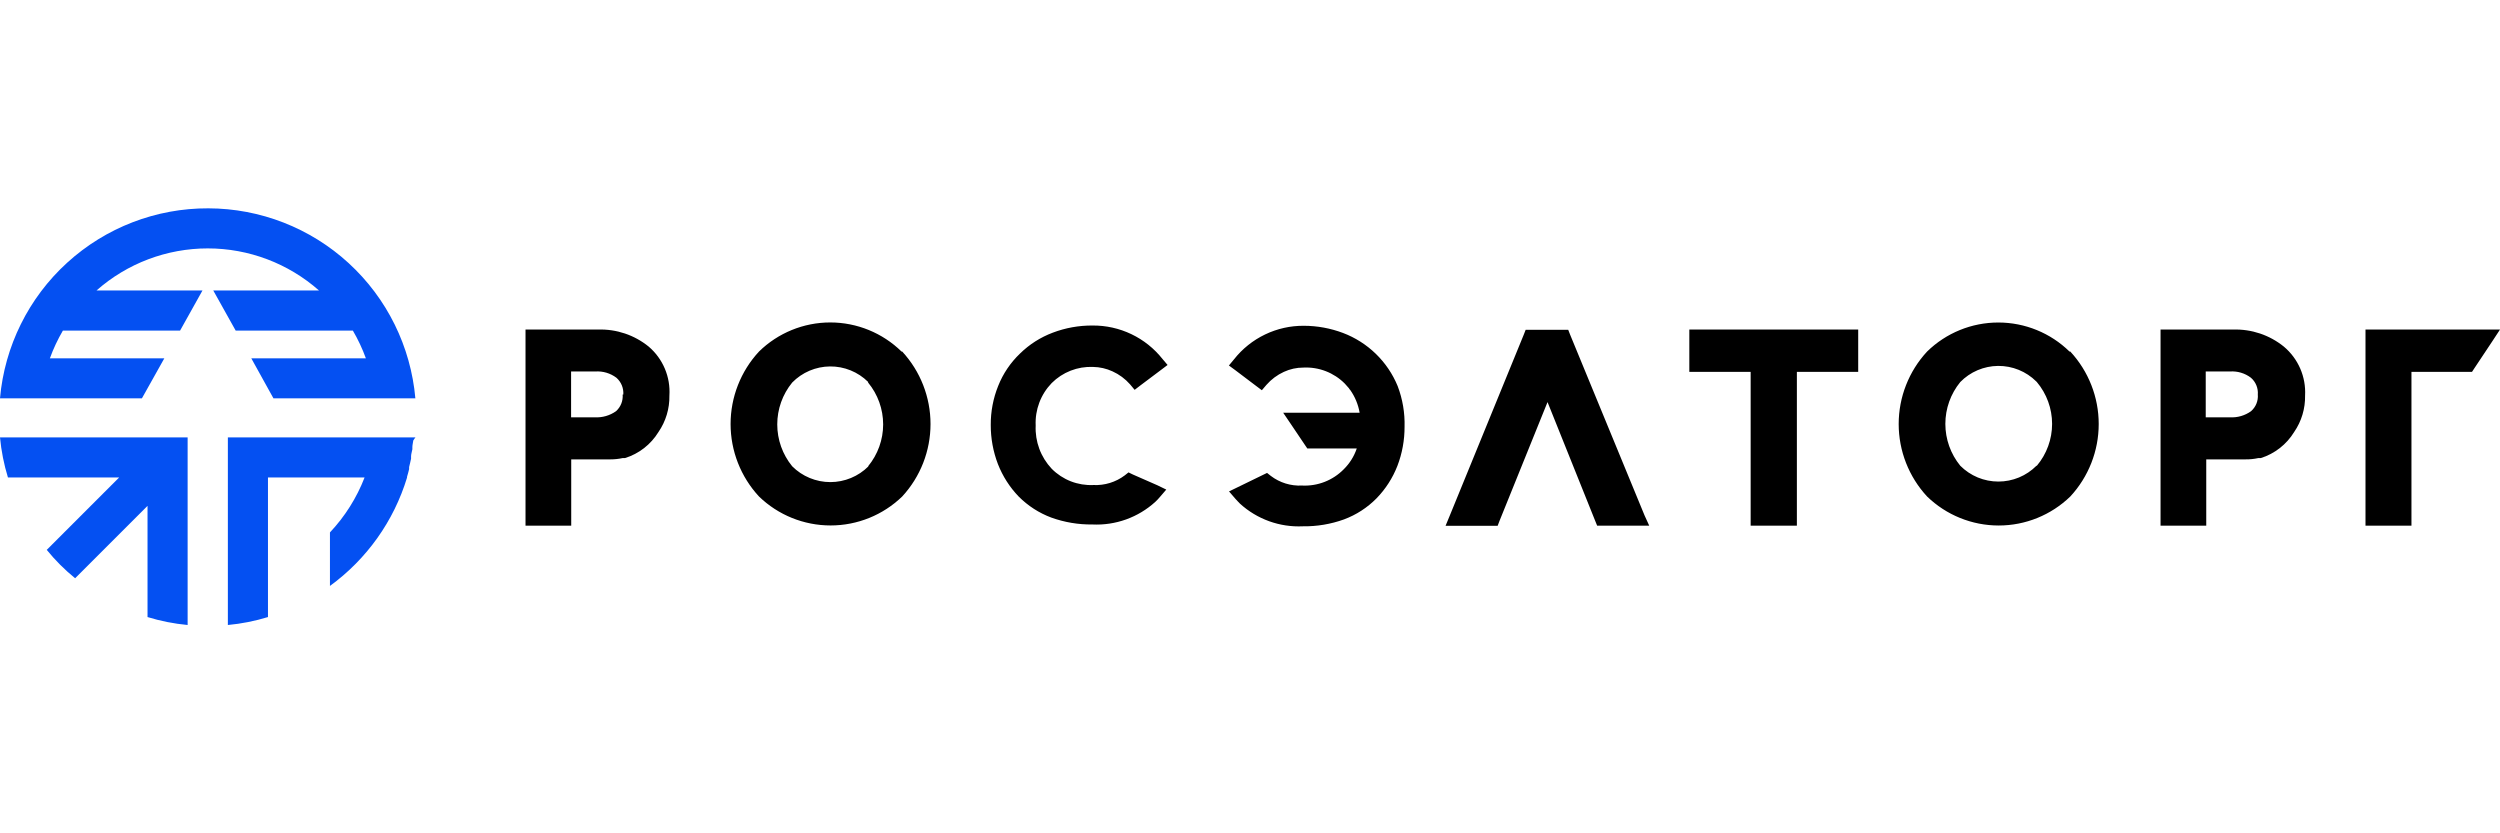 <svg width="150" height="50" viewBox="0 0 192 32" fill="none" xmlns="http://www.w3.org/2000/svg">
<g clip-path="url(#clip0_14_213)">
<path d="M49.82 10.62C48.724 9.729 47.342 9.263 45.93 9.31H40.36V24.37H43.87V19.28H46.87C47.189 19.281 47.508 19.248 47.82 19.18H48C49.071 18.847 49.984 18.137 50.57 17.18C51.136 16.357 51.429 15.378 51.41 14.38C51.455 13.673 51.335 12.965 51.059 12.312C50.783 11.659 50.359 11.08 49.82 10.62ZM47.82 14.3C47.839 14.538 47.803 14.778 47.715 15C47.627 15.222 47.488 15.42 47.31 15.58C46.835 15.916 46.261 16.081 45.68 16.05H43.86V12.53H45.72C46.3 12.49 46.875 12.661 47.34 13.01C47.522 13.17 47.664 13.369 47.756 13.593C47.848 13.817 47.887 14.059 47.87 14.3H47.82ZM175.4 10.62C174.3 9.729 172.915 9.264 171.5 9.31H165.93V24.37H169.44V19.28H172.44C172.776 19.285 173.112 19.252 173.44 19.18H173.63C174.697 18.844 175.606 18.134 176.19 17.18C176.756 16.357 177.049 15.378 177.03 14.38C177.069 13.67 176.942 12.96 176.659 12.307C176.376 11.655 175.945 11.077 175.4 10.62ZM173.4 14.3C173.42 14.539 173.383 14.78 173.293 15.002C173.202 15.224 173.061 15.422 172.88 15.58C172.41 15.917 171.838 16.083 171.26 16.05H169.4V12.53H171.26C171.837 12.489 172.41 12.66 172.87 13.01C173.054 13.168 173.197 13.367 173.289 13.592C173.381 13.816 173.419 14.058 173.4 14.3ZM69.24 11C67.778 9.567 65.812 8.764 63.765 8.764C61.718 8.764 59.752 9.567 58.29 11C56.888 12.514 56.109 14.502 56.109 16.565C56.109 18.628 56.888 20.616 58.29 22.13C59.765 23.557 61.737 24.355 63.79 24.355C65.843 24.355 67.815 23.557 69.29 22.13C70.688 20.614 71.464 18.627 71.464 16.565C71.464 14.503 70.688 12.516 69.29 11H69.24ZM66.7 19.81C66.316 20.195 65.859 20.501 65.356 20.709C64.853 20.918 64.314 21.025 63.77 21.025C63.226 21.025 62.687 20.918 62.184 20.709C61.681 20.501 61.224 20.195 60.84 19.81C60.098 18.903 59.693 17.767 59.693 16.595C59.693 15.423 60.098 14.287 60.84 13.38C61.219 12.992 61.67 12.684 62.169 12.471C62.667 12.259 63.203 12.147 63.745 12.142C64.286 12.138 64.824 12.24 65.326 12.444C65.828 12.648 66.285 12.949 66.67 13.33V13.38C67.417 14.285 67.826 15.422 67.826 16.595C67.826 17.768 67.417 18.905 66.67 19.81H66.7ZM158.94 11C157.479 9.57 155.515 8.769 153.47 8.769C151.425 8.769 149.461 9.57 148 11C146.598 12.514 145.819 14.502 145.819 16.565C145.819 18.628 146.598 20.616 148 22.13C149.474 23.559 151.447 24.359 153.5 24.359C155.553 24.359 157.526 23.559 159 22.13C160.402 20.616 161.181 18.628 161.181 16.565C161.181 14.502 160.402 12.514 159 11H158.94ZM156.4 19.77C156.016 20.155 155.56 20.46 155.059 20.669C154.557 20.877 154.018 20.984 153.475 20.984C152.932 20.984 152.393 20.877 151.891 20.669C151.39 20.46 150.934 20.155 150.55 19.77C149.808 18.863 149.403 17.727 149.403 16.555C149.403 15.383 149.808 14.247 150.55 13.34C150.929 12.952 151.38 12.643 151.879 12.431C152.377 12.219 152.913 12.107 153.455 12.102C153.996 12.098 154.534 12.2 155.036 12.404C155.538 12.608 155.995 12.909 156.38 13.29L156.43 13.34C157.186 14.241 157.601 15.379 157.601 16.555C157.601 17.731 157.186 18.869 156.43 19.77H156.4ZM190.92 9.31H181.67V24.37H185.2V12.56H189.85L190.02 12.3L191.41 10.21L192 9.31H190.92ZM142.11 9.31H129.74V12.56H134.45V24.37H138V12.56H142.71V9.31H142.11ZM87 20.44L86.67 20.28L86.38 20.51C85.688 21.03 84.835 21.292 83.97 21.25C83.379 21.277 82.789 21.18 82.237 20.965C81.686 20.749 81.186 20.421 80.77 20C80.353 19.557 80.029 19.035 79.818 18.465C79.607 17.895 79.512 17.288 79.54 16.68C79.512 16.081 79.606 15.483 79.818 14.923C80.029 14.362 80.353 13.851 80.77 13.42C81.184 13.005 81.679 12.681 82.225 12.467C82.77 12.254 83.355 12.156 83.94 12.18C84.458 12.187 84.969 12.303 85.44 12.52C85.956 12.754 86.416 13.095 86.79 13.52L87.14 13.94L87.57 13.61L89.18 12.4L89.67 12.03L89.28 11.57C88.639 10.761 87.823 10.109 86.892 9.664C85.962 9.219 84.942 8.992 83.91 9C82.865 8.992 81.827 9.179 80.85 9.55C79.911 9.903 79.056 10.448 78.34 11.15C77.606 11.849 77.033 12.698 76.66 13.64C76.276 14.593 76.083 15.612 76.09 16.64C76.087 17.665 76.273 18.683 76.64 19.64C77.003 20.571 77.547 21.42 78.24 22.14C78.948 22.849 79.801 23.399 80.74 23.75C81.753 24.114 82.823 24.294 83.9 24.28C84.78 24.322 85.659 24.189 86.488 23.891C87.317 23.592 88.079 23.133 88.73 22.54C88.854 22.424 88.971 22.3 89.08 22.17L89.57 21.6L88.89 21.27L87 20.44ZM107.34 13.65C106.957 12.718 106.386 11.876 105.664 11.174C104.941 10.472 104.082 9.926 103.14 9.57C102.181 9.209 101.165 9.022 100.14 9.02C99.107 9.012 98.087 9.24 97.156 9.688C96.225 10.135 95.409 10.789 94.77 11.6L94.38 12.07L94.87 12.43L96.47 13.64L96.91 13.97L97.26 13.56C97.631 13.136 98.088 12.795 98.6 12.56C99.07 12.342 99.582 12.229 100.1 12.23C100.687 12.201 101.273 12.295 101.821 12.507C102.369 12.719 102.866 13.043 103.28 13.46L103.6 13.82C103.618 13.868 103.649 13.909 103.69 13.94C104.062 14.464 104.312 15.066 104.42 15.7H98.55L99.16 16.6L100.23 18.19L100.4 18.44H104.2C103.997 19.044 103.654 19.593 103.2 20.04C102.785 20.462 102.285 20.792 101.734 21.007C101.182 21.223 100.591 21.319 100 21.29C99.138 21.335 98.287 21.073 97.6 20.55L97.31 20.32L96.98 20.48L95.07 21.41L94.39 21.74L94.88 22.31C95 22.45 95.12 22.56 95.23 22.68C95.881 23.273 96.643 23.732 97.472 24.031C98.3 24.329 99.18 24.462 100.06 24.42C101.137 24.435 102.207 24.256 103.22 23.89C104.157 23.541 105.007 22.992 105.71 22.28C106.409 21.563 106.957 20.713 107.32 19.78C107.687 18.823 107.873 17.805 107.87 16.78C107.9 15.712 107.72 14.649 107.34 13.65ZM126.3 23.58L120.58 9.69L120.44 9.33H117.17L117.03 9.69L111.35 23.58L111.02 24.38H115.02L115.16 24.01L118.85 14.88L122.51 24L122.66 24.37H126.66L126.3 23.58Z" fill="black"/>
<path d="M14.41 17.59H0C0.098 18.635 0.302 19.667 0.61 20.67H9.15L3.59 26.23C4.24 27.03 4.97 27.76 5.77 28.41L11.33 22.85V31.39C12.333 31.698 13.365 31.902 14.41 32V17.59ZM31.91 17.59H17.5V32C18.545 31.902 19.577 31.698 20.58 31.39V20.67H28C27.394 22.235 26.491 23.668 25.34 24.89V29C28.165 26.944 30.244 24.023 31.26 20.68V20.62C31.32 20.43 31.37 20.23 31.42 20.03C31.423 19.977 31.423 19.923 31.42 19.87C31.48 19.65 31.52 19.44 31.57 19.23V19.05C31.57 18.87 31.64 18.69 31.67 18.5C31.666 18.447 31.666 18.393 31.67 18.34C31.67 18.17 31.72 18 31.74 17.83C31.789 17.745 31.846 17.665 31.91 17.59ZM16 -8.8197e-07C11.99 -0.016 8.12 1.475 5.157 4.177C2.194 6.879 0.353 10.595 0 14.59H10.9L12.62 11.52H3.83C4.098 10.781 4.433 10.068 4.83 9.39H13.83L15.55 6.31H7.41C9.769 4.227 12.808 3.077 15.955 3.077C19.102 3.077 22.141 4.227 24.5 6.31H16.38L18.1 9.39H27.1C27.497 10.069 27.831 10.781 28.1 11.52H19.3L21 14.59H31.9C31.548 10.613 29.722 6.911 26.78 4.211C23.838 1.511 19.993 0.009 16 -8.8197e-07Z" fill="#0450F2"/>
</g>
<defs>
<clipPath id="clip0_14_213">
<rect width="192" height="32" fill="white"/>
</clipPath>
</defs>
</svg>
